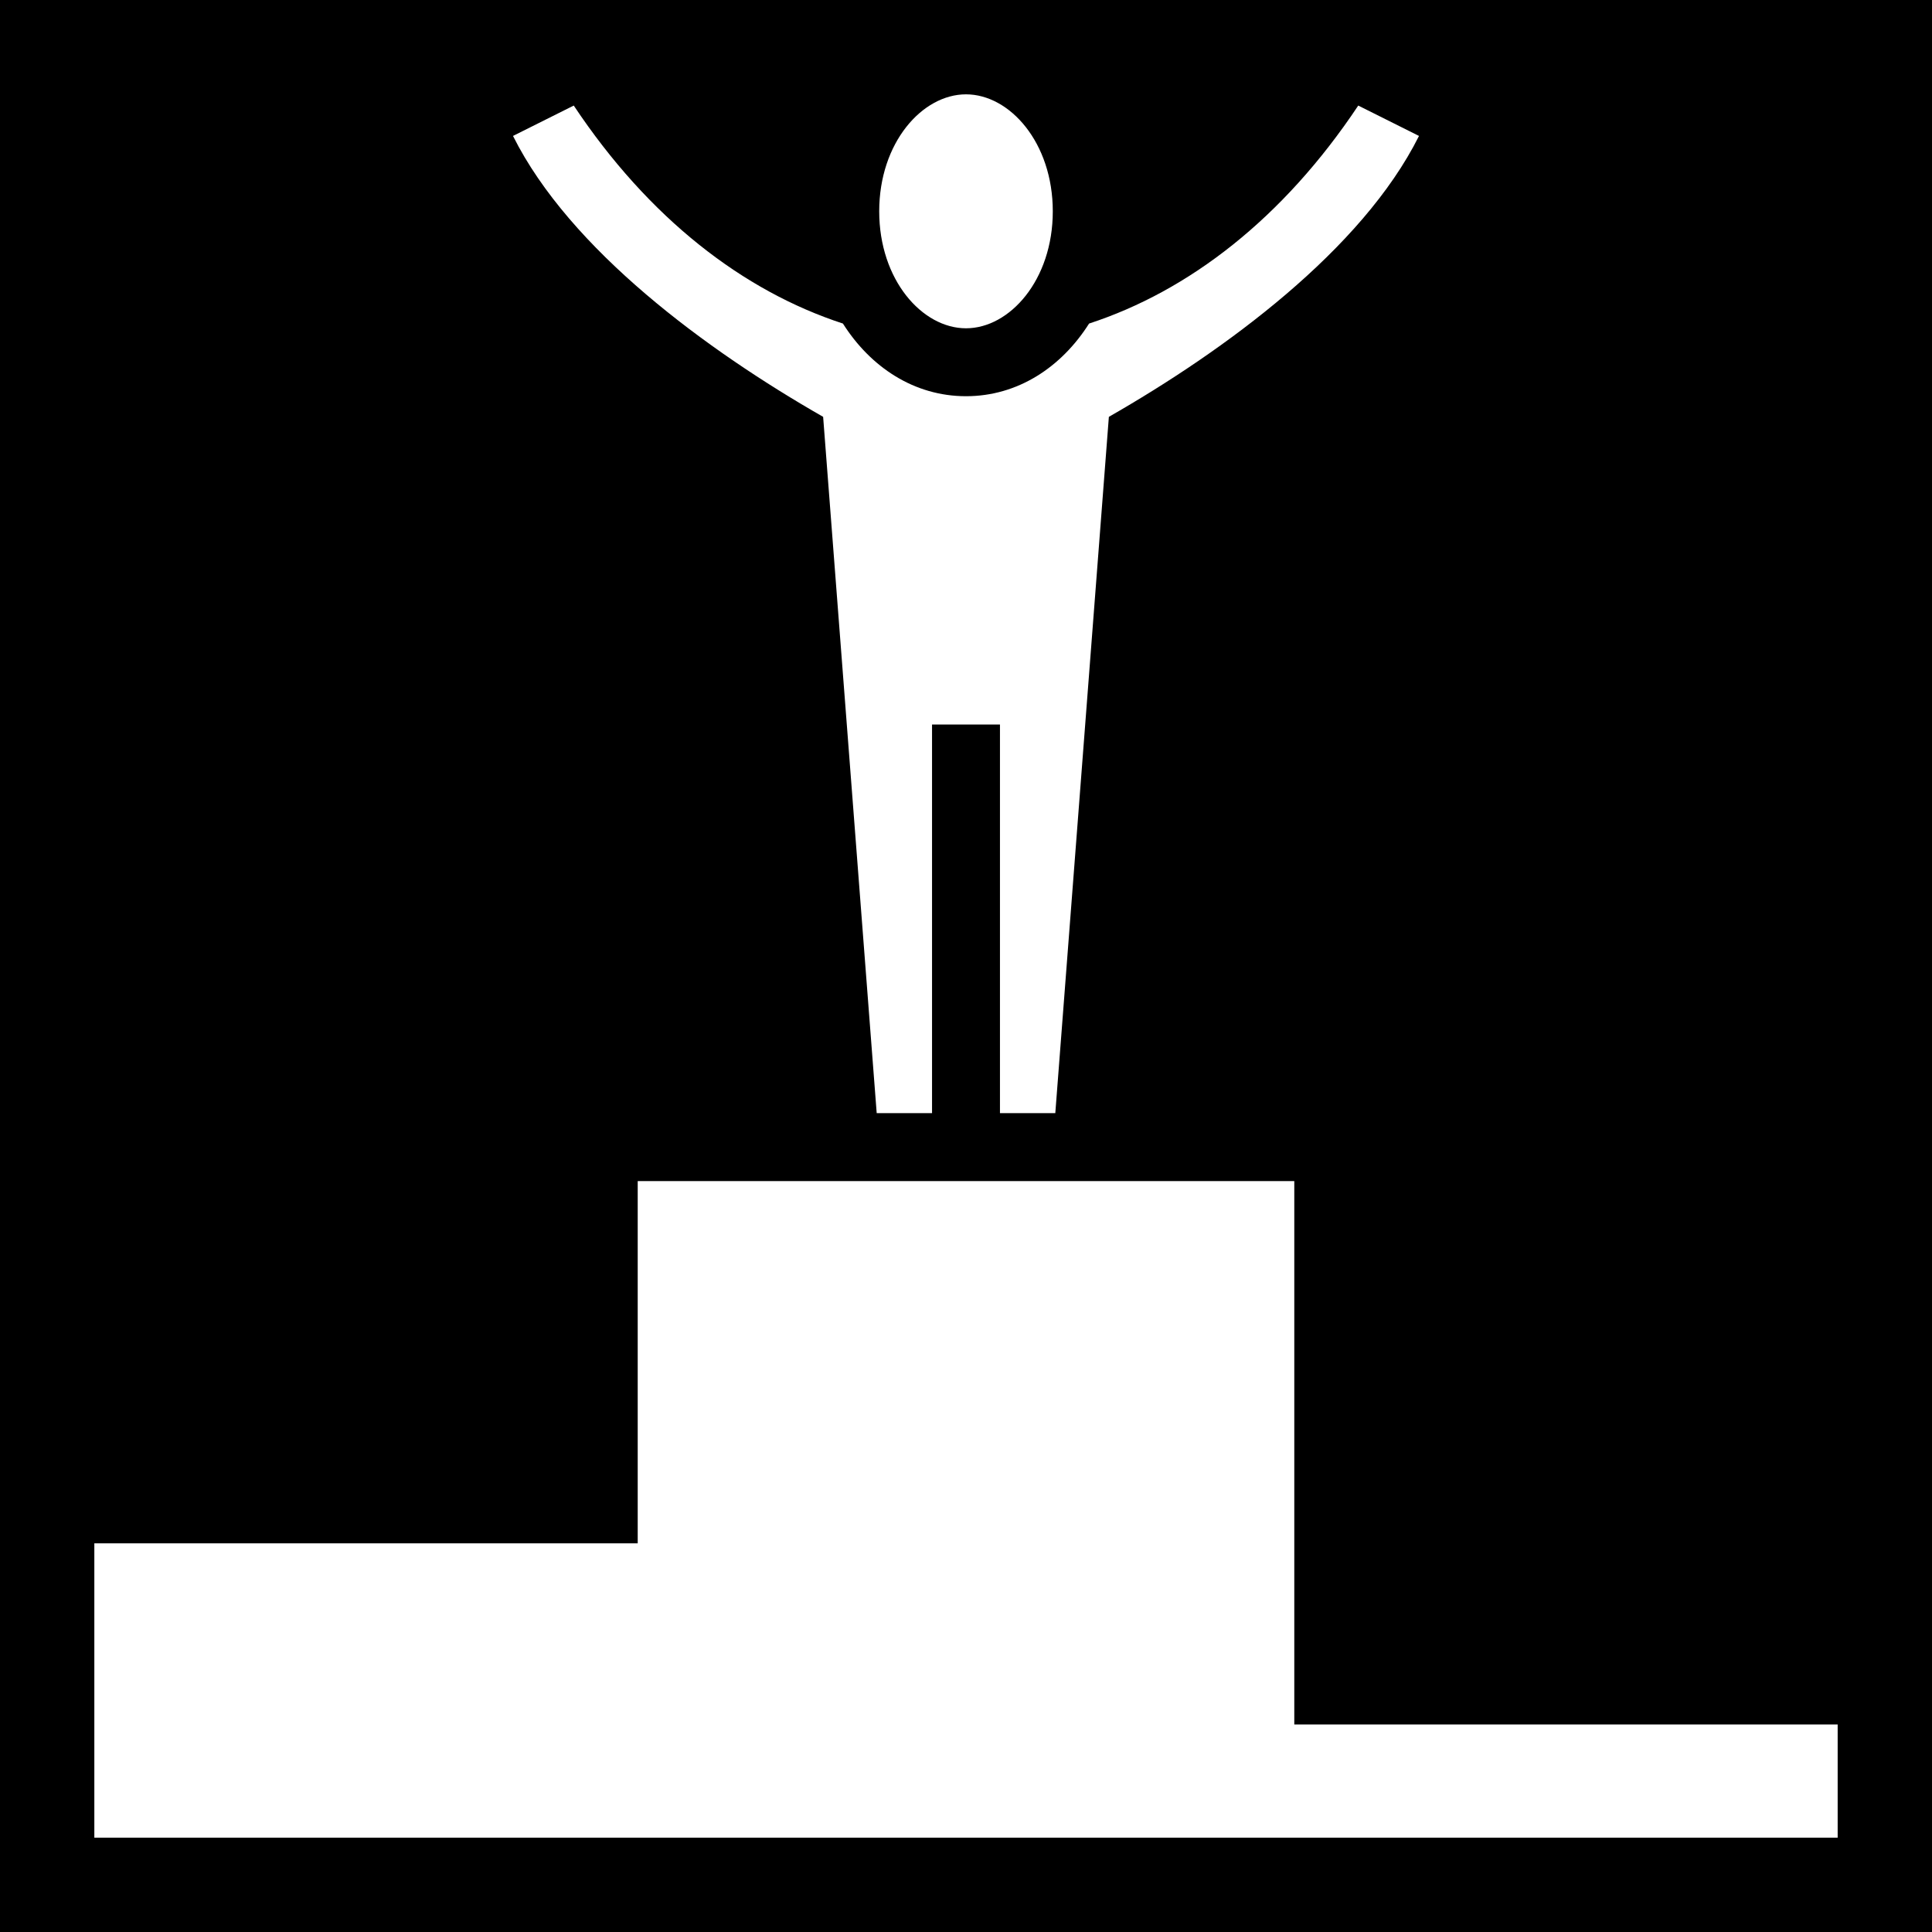 <svg xmlns="http://www.w3.org/2000/svg" viewBox="0 0 512 512"><path d="M0 0h512v512H0z"/><path fill="#fff" d="M256 25c-11.594 0-23 12.8-23 31s11.406 31 23 31 23-12.8 23-31-11.406-31-23-31zm-103.951 2.975-16.098 8.05c15.092 30.185 51.37 56.81 82.188 74.442L232.334 295H247V192h18v103h14.666l14.195-184.533c30.818-17.632 67.096-44.257 82.188-74.442l-16.098-8.05c-19.91 29.9-44.891 49.148-71.334 57.77C281.311 97.28 269.75 105 256 105c-13.75 0-25.31-7.72-32.617-19.256-26.443-8.62-51.424-27.87-71.334-57.77zM169 313v96H25v78h462v-30H343V313H169z"/></svg>